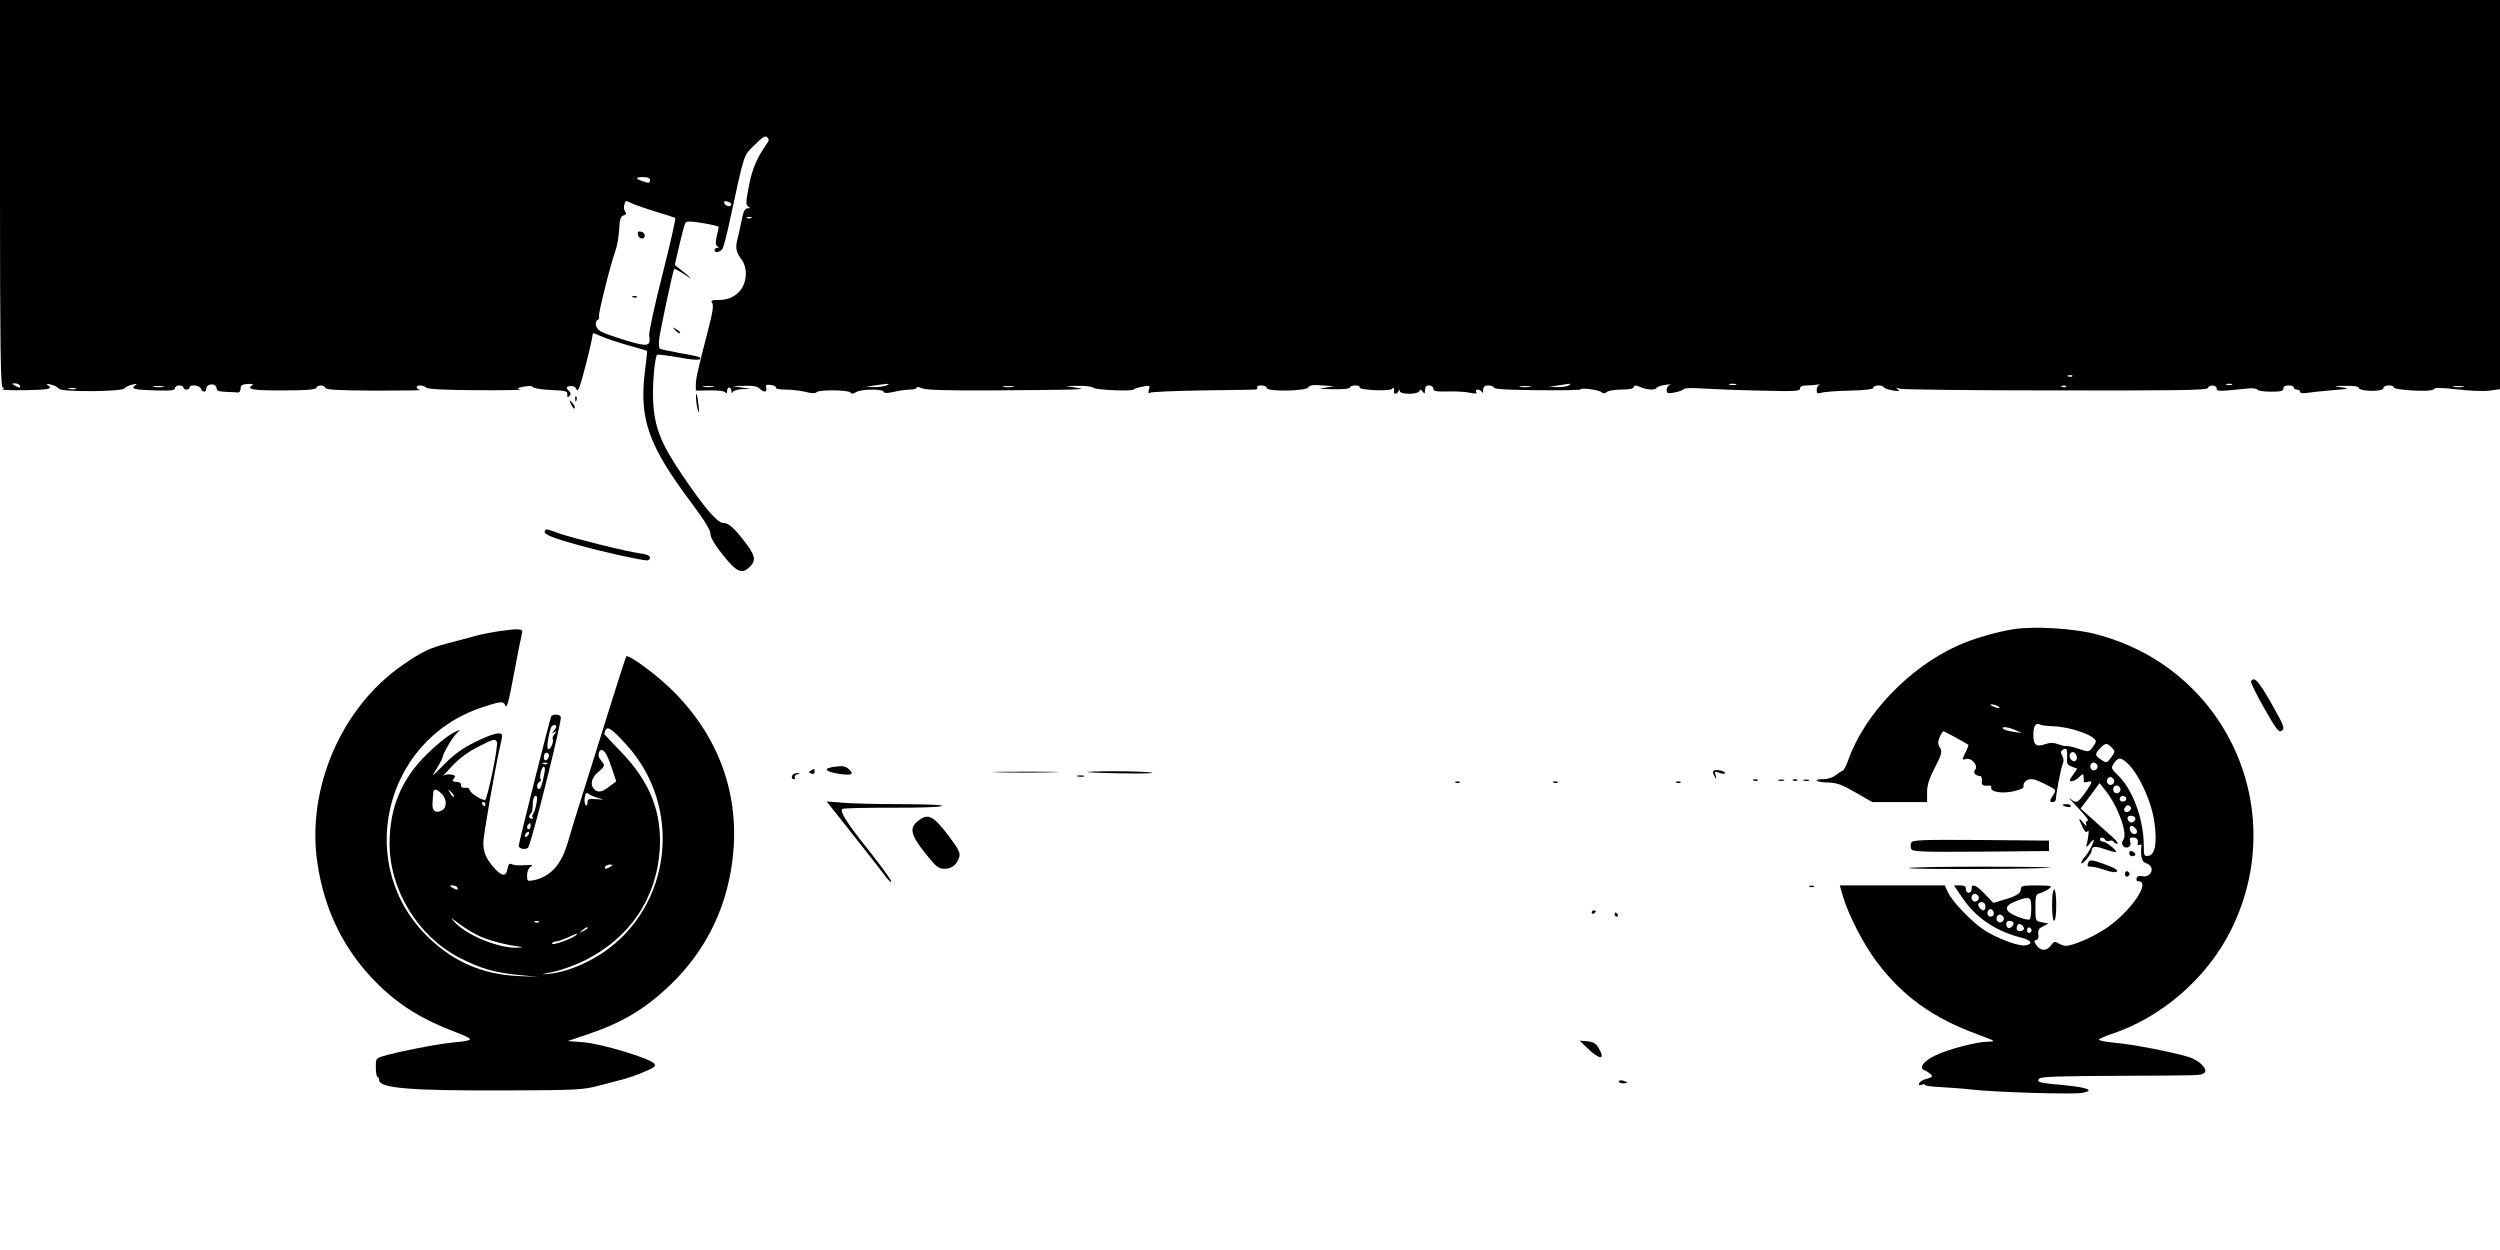 <?xml version="1.0" standalone="no"?>
<!DOCTYPE svg PUBLIC "-//W3C//DTD SVG 20010904//EN"
 "http://www.w3.org/TR/2001/REC-SVG-20010904/DTD/svg10.dtd">
<svg version="1.0" xmlns="http://www.w3.org/2000/svg"
 width="1200pt" height="600pt" viewBox="0 0 1200 600"
 preserveAspectRatio="xMidYMid meet">

<g transform="translate(0,600) scale(0.1,-0.1)"
fill="#000000" stroke="none">
<path d="M0 5070 c0 -737 3 -930 13 -930 9 0 9 -2 0 -8 -6 -4 41 -6 104 -5
117 2 139 6 113 24 -11 7 -6 8 15 3 17 -4 33 -13 38 -20 9 -16 304 -15 315 2
4 6 21 14 37 18 21 5 26 4 15 -3 -25 -17 -6 -22 94 -25 75 -2 96 0 96 11 0 7
9 13 20 13 11 0 20 -4 20 -10 0 -5 7 -10 15 -10 8 0 15 5 15 10 0 16 47 12 54
-5 7 -19 26 -20 26 -1 0 16 19 25 38 19 6 -3 12 -11 12 -19 0 -10 14 -14 45
-15 25 -1 51 -2 57 -3 7 -1 13 8 13 19 0 16 7 20 34 22 23 1 30 -1 21 -7 -31
-19 8 -25 153 -24 106 0 152 4 155 12 5 16 39 15 44 0 3 -9 64 -12 238 -13
129 0 226 1 217 3 -9 2 -17 8 -17 13 0 13 34 11 47 -2 7 -7 90 -11 243 -12
127 -1 221 1 208 4 -19 4 -17 7 16 13 24 5 41 4 45 -3 4 -5 42 -11 86 -13 71
-3 80 -5 78 -22 -1 -13 2 -15 10 -7 8 8 8 14 -1 23 -17 17 -15 24 9 25 12 1
23 -6 27 -18 6 -14 18 19 42 113 19 73 34 140 34 148 0 13 5 13 36 -2 19 -9
78 -29 130 -44 52 -15 96 -27 96 -28 1 0 -3 -43 -10 -95 -29 -233 15 -358 226
-639 59 -79 88 -126 88 -144 0 -18 21 -53 60 -102 66 -83 92 -94 130 -56 29
29 25 52 -16 107 -59 79 -86 103 -113 103 -28 1 -88 70 -195 228 -105 155
-135 231 -141 360 -4 73 8 208 19 219 2 3 48 -3 101 -12 85 -16 119 -15 103 0
-2 3 -44 12 -93 20 -48 9 -92 18 -97 21 -6 4 -7 26 -3 53 9 59 66 325 71 330
2 2 25 -10 52 -28 43 -30 30 -14 -26 29 l-23 18 22 96 c12 52 25 100 29 106 5
9 26 9 84 -1 42 -7 76 -15 76 -18 0 -4 -5 -24 -10 -46 -6 -28 -6 -42 3 -47 9
-6 9 -8 0 -8 -7 0 -13 -4 -13 -10 0 -17 29 -11 39 8 5 9 21 71 35 137 72 332
64 305 118 359 38 38 51 47 61 37 9 -9 9 -15 -1 -29 -48 -68 -72 -123 -87
-204 -15 -76 -16 -91 -4 -99 11 -7 11 -9 -3 -9 -12 0 -20 -15 -28 -57 -6 -32
-16 -74 -21 -94 -10 -40 -5 -62 23 -98 10 -14 18 -40 18 -63 0 -76 -53 -128
-130 -128 -34 0 -40 -3 -32 -13 8 -10 4 -42 -17 -123 -52 -200 -61 -242 -61
-271 l0 -28 67 1 c41 1 71 -3 75 -10 5 -7 8 -5 8 7 0 9 5 17 10 17 6 0 10 -8
11 -17 0 -11 3 -13 6 -5 2 6 23 13 46 14 l42 1 -45 7 -45 7 58 1 c40 2 63 -3
73 -13 21 -20 37 -19 32 3 -4 15 0 17 23 14 16 -2 26 -8 23 -13 -3 -5 18 -9
46 -9 28 0 72 -5 97 -11 28 -8 47 -8 52 -2 8 13 154 12 163 -1 5 -8 14 -7 28
2 24 15 127 16 132 1 2 -7 17 -7 48 0 25 6 60 11 78 11 17 0 32 4 32 9 0 6 10
4 23 -2 17 -9 110 -12 338 -11 173 1 343 3 379 4 64 3 65 3 20 10 l-45 7 60 1
c34 1 66 -3 72 -9 11 -11 191 -19 195 -8 2 3 20 9 41 13 37 7 38 6 32 -15 -5
-16 -4 -19 5 -14 7 4 119 9 249 11 130 2 244 3 254 4 10 0 15 5 12 10 -4 6 5
10 19 10 14 0 26 -6 26 -12 0 -19 190 -16 200 3 6 10 23 13 67 9 l58 -4 -45
-7 c-37 -5 -31 -6 38 -7 49 -1 82 2 82 8 0 6 12 10 26 10 14 0 23 -4 20 -9 -9
-13 148 -21 156 -7 7 10 12 1 9 -16 -2 -13 17 -9 22 5 4 9 6 9 6 0 1 -8 17
-13 45 -13 26 0 46 5 49 13 4 9 8 8 16 -3 9 -12 11 -11 11 8 0 15 6 22 20 22
11 0 20 -7 20 -15 0 -13 12 -15 68 -14 37 1 85 -1 106 -6 29 -6 37 -5 32 3 -4
7 -1 12 8 12 8 0 17 -6 19 -12 3 -7 6 -3 6 10 1 16 7 22 25 22 13 0 26 -5 28
-11 2 -7 75 -11 215 -12 116 -1 206 1 201 4 -6 4 11 4 38 2 27 -3 55 -10 62
-16 9 -7 16 -7 24 1 7 7 38 12 69 12 37 0 59 4 61 12 4 10 10 10 32 0 31 -14
73 -16 78 -3 2 4 21 11 43 14 22 3 32 3 23 1 -10 -3 -18 -14 -18 -25 0 -18 5
-19 38 -13 20 4 40 11 43 16 4 6 44 7 95 3 49 -3 173 -8 277 -10 161 -4 187
-3 187 10 0 10 10 15 33 15 17 0 41 2 52 4 11 2 14 1 8 -1 -7 -3 -13 -14 -13
-25 0 -17 4 -19 23 -13 12 4 74 9 137 10 76 2 114 7 112 14 -2 13 45 15 50 2
2 -4 21 -11 43 -15 30 -5 36 -4 25 4 -12 9 -10 10 10 4 14 -4 351 -8 749 -8
579 -1 724 1 728 11 7 18 43 16 43 -2 0 -14 10 -14 147 0 23 3 45 0 48 -5 3
-6 33 -10 66 -10 46 0 59 3 59 15 0 9 9 15 25 15 14 0 25 -4 25 -10 0 -5 7
-10 15 -10 8 0 15 -5 15 -10 0 -7 13 -9 33 -6 17 3 73 9 122 13 81 6 86 8 45
14 -44 6 -44 6 17 7 41 1 63 -2 65 -10 6 -18 118 -19 118 -1 0 7 11 13 25 13
14 0 25 -4 25 -9 0 -14 182 -24 191 -10 5 9 30 9 113 0 58 -7 128 -10 156 -6
l50 7 0 934 0 934 -6000 0 -6000 0 0 -930z m3120 64 c0 -11 -6 -14 -22 -8 -48
14 -54 23 -15 24 27 0 37 -4 37 -16z m25 -149 c50 -15 93 -29 96 -31 4 -2 -24
-124 -61 -271 -38 -148 -66 -279 -64 -293 9 -53 -6 -56 -108 -25 -51 15 -105
34 -120 42 -28 13 -38 46 -18 58 6 4 8 10 5 15 -5 9 55 251 79 316 8 22 16 68
18 102 2 49 7 63 21 68 13 4 15 9 8 18 -6 7 -8 22 -4 34 5 20 7 20 32 8 14 -8
67 -26 116 -41z m365 34 c0 -14 -27 -10 -33 5 -4 10 0 12 14 9 10 -3 19 -9 19
-14z m97 -65 c-3 -3 -12 -4 -19 -1 -8 3 -5 6 6 6 11 1 17 -2 13 -5z m6340
-760 c-3 -3 -12 -4 -19 -1 -8 3 -5 6 6 6 11 1 17 -2 13 -5z m-9852 -44 c8 -13
-5 -13 -25 0 -13 8 -13 10 2 10 9 0 20 -4 23 -10z m4160 0 c-11 -5 -38 -8 -60
-8 l-40 1 45 7 c64 10 78 10 55 0z m3275 0 c-8 -5 -33 -9 -55 -8 l-40 1 45 7
c25 4 50 8 55 8 6 1 3 -3 -5 -8z m803 3 c-7 -2 -21 -2 -30 0 -10 3 -4 5 12 5
17 0 24 -2 18 -5z m2380 0 c-7 -2 -19 -2 -25 0 -7 3 -2 5 12 5 14 0 19 -2 13
-5z m-9930 -10 c-13 -2 -33 -2 -45 0 -13 2 -3 4 22 4 25 0 35 -2 23 -4z m2640
0 c-13 -2 -33 -2 -45 0 -13 2 -3 4 22 4 25 0 35 -2 23 -4z m1440 0 c-13 -2
-33 -2 -45 0 -13 2 -3 4 22 4 25 0 35 -2 23 -4z m2480 0 c-13 -2 -33 -2 -45 0
-13 2 -3 4 22 4 25 0 35 -2 23 -4z m2574 1 c-3 -3 -12 -4 -19 -1 -8 3 -5 6 6
6 11 1 17 -2 13 -5z m1906 -1 c-13 -2 -33 -2 -45 0 -13 2 -3 4 22 4 25 0 35
-2 23 -4z m-11460 -10 c-7 -2 -21 -2 -30 0 -10 3 -4 5 12 5 17 0 24 -2 18 -5z"/>
<path d="M3062 4873 c4 -21 33 -25 33 -3 0 8 -8 16 -18 18 -14 3 -18 -1 -15
-15z"/>
<path d="M3038 4573 c7 -3 16 -2 19 1 4 3 -2 6 -13 5 -11 0 -14 -3 -6 -6z"/>
<path d="M3242 4414 c10 -10 20 -16 22 -13 3 3 -5 11 -17 18 -21 13 -21 12 -5
-5z"/>
<path d="M3341 4084 c1 -16 5 -40 9 -54 6 -17 7 -9 3 25 -6 56 -14 74 -12 29z"/>
<path d="M2761 4084 c0 -11 3 -14 6 -6 3 7 2 16 -1 19 -3 4 -6 -2 -5 -13z"/>
<path d="M2742 4058 c7 -15 15 -23 17 -17 2 6 -4 18 -13 27 -15 15 -15 15 -4
-10z"/>
<path d="M2615 3450 c-8 -14 38 -33 171 -69 107 -30 293 -71 320 -71 8 0 14 6
14 14 0 9 -17 16 -49 20 -65 9 -316 71 -388 96 -67 24 -60 22 -68 10z"/>
<path d="M9666 2980 c-88 -14 -193 -45 -269 -79 -233 -105 -448 -329 -526
-551 -9 -25 -20 -47 -26 -49 -5 -2 -21 -12 -34 -22 -13 -11 -39 -19 -57 -19
-56 0 -38 -15 19 -16 44 -1 68 -10 134 -48 l80 -46 131 0 132 0 0 47 c0 34 10
66 38 120 33 64 35 75 24 94 -11 17 -11 27 -2 50 7 16 15 29 18 29 5 0 112
-58 120 -65 2 -2 -4 -17 -12 -34 -20 -38 -20 -40 2 -34 26 6 59 -32 43 -51
-12 -14 0 -30 24 -31 6 0 9 -11 8 -23 -3 -21 6 -26 35 -23 7 1 11 -3 10 -10
-5 -20 53 -30 108 -17 38 9 50 16 47 27 -2 10 6 20 19 27 19 8 34 5 81 -18 58
-29 58 -29 43 -53 -19 -30 -20 -35 -3 -35 8 0 14 6 15 13 3 42 26 155 33 170
6 11 5 25 -2 39 -9 16 -8 22 2 29 19 11 23 3 21 -36 -2 -30 1 -37 23 -45 l26
-10 -21 -30 c-18 -25 -19 -30 -6 -30 9 0 25 9 36 20 18 18 20 18 21 3 1 -10 1
-21 1 -24 -1 -4 8 -5 18 -2 27 7 25 -1 -12 -53 -35 -49 -42 -52 -72 -27 -12
10 6 -11 39 -45 33 -34 53 -62 46 -62 -8 0 -11 -7 -7 -17 4 -11 -2 -8 -14 7
-24 31 -25 24 -4 -20 12 -24 19 -29 25 -19 8 13 4 -34 -7 -71 -2 -8 5 -4 16
10 11 14 20 22 20 18 0 -14 -26 -63 -42 -80 -10 -10 -18 -24 -18 -30 1 -16 50
43 50 59 0 21 17 23 60 8 23 -8 48 -15 54 -15 16 1 -43 50 -60 50 -8 0 -14 5
-14 10 0 13 17 13 25 -1 4 -6 13 -8 21 -5 7 3 16 1 19 -4 4 -6 12 -10 18 -10
7 0 -4 15 -23 32 -19 17 -61 55 -94 84 l-59 53 46 61 45 61 30 -38 c61 -78
107 -208 83 -236 -14 -17 3 -41 24 -34 11 5 14 13 10 27 -5 16 -2 20 14 20 19
0 26 -11 22 -33 -1 -5 3 -5 9 -2 6 4 11 1 9 -6 -6 -46 2 -77 21 -82 11 -3 23
-12 26 -21 9 -24 -15 -48 -42 -42 -14 4 -24 1 -28 -9 -3 -9 0 -15 8 -15 63 0
-36 -145 -152 -224 -63 -43 -162 -86 -197 -86 -8 0 -24 6 -35 12 -17 11 -22 9
-35 -10 -21 -28 -50 -28 -70 1 -13 19 -13 22 -1 25 9 2 13 12 10 27 -3 18 2
28 22 38 l27 14 -32 6 c-31 6 -31 7 -31 71 0 58 2 64 23 69 12 4 31 13 42 21
18 14 14 15 -57 16 -69 0 -78 -2 -78 -18 0 -21 -24 -35 -89 -53 l-43 -13 -40
42 c-41 44 -67 54 -64 25 0 -10 -6 -18 -14 -18 -8 0 -14 8 -14 18 1 12 -6 17
-27 17 l-30 0 40 -59 c66 -97 161 -161 284 -192 49 -12 58 -31 17 -37 -31 -5
-134 34 -195 73 -58 37 -157 140 -176 184 l-14 31 -252 0 -252 0 15 -52 c26
-89 98 -229 161 -313 124 -166 271 -272 488 -351 84 -31 87 -33 49 -34 -54 0
-184 -34 -250 -64 -59 -27 -86 -62 -57 -73 10 -4 24 -13 31 -20 10 -10 7 -14
-19 -21 -18 -4 -35 -14 -37 -22 -3 -9 1 -11 12 -7 9 4 16 3 16 -1 0 -4 33 -8
73 -10 39 -2 108 -7 152 -12 115 -13 486 -24 530 -16 62 12 27 26 -86 37 -124
11 -137 15 -120 32 9 9 104 12 374 13 409 2 397 1 416 13 23 14 -17 58 -69 76
-67 22 -274 63 -362 70 -43 4 -75 11 -73 15 3 5 29 16 58 26 242 79 461 269
576 500 287 578 -24 1259 -649 1420 -107 28 -295 39 -394 24z m-76 -370 c18
-12 2 -12 -25 0 -13 6 -15 9 -5 9 8 0 22 -4 30 -9z m266 -96 c85 -3 204 -46
204 -73 0 -5 -8 -18 -17 -30 -17 -21 -19 -21 -63 -6 -24 8 -51 15 -60 14 -8
-1 -27 3 -42 9 -20 8 -36 8 -58 1 -46 -17 -60 -6 -60 45 0 43 13 60 35 47 6
-3 33 -6 61 -7z m-181 -19 l30 -13 -40 5 c-22 3 -44 10 -49 14 -15 14 25 10
59 -6z m459 -81 c20 -19 20 -23 -3 -53 -18 -24 -20 -24 -45 -8 -31 21 -32 27
-6 55 25 26 33 27 54 6z m-167 -40 c9 -23 -11 -38 -26 -20 -13 16 -7 36 10 36
5 0 12 -7 16 -16z m253 -46 c53 -56 109 -182 121 -274 14 -100 4 -157 -29
-162 -20 -3 -22 1 -22 51 0 123 -53 268 -124 336 -33 32 -34 35 -19 57 21 32
36 30 73 -8z m-154 1 c10 -17 -13 -36 -27 -22 -12 12 -4 33 11 33 5 0 12 -5
16 -11z m80 -70 c10 -17 -13 -36 -27 -22 -12 12 -4 33 11 33 5 0 12 -5 16 -11z
m30 -40 c10 -17 -13 -36 -27 -22 -12 12 -4 33 11 33 5 0 12 -5 16 -11z m29
-48 c7 -12 -12 -24 -25 -16 -11 7 -4 25 10 25 5 0 11 -4 15 -9z m18 -62 c-17
-17 -37 -1 -22 17 8 10 15 12 23 4 7 -7 7 -13 -1 -21z m27 -39 c0 -5 -5 -12
-11 -16 -14 -8 -33 11 -25 25 7 11 36 4 36 -9z m4 -70 c-14 -14 -39 14 -29 31
5 8 12 6 23 -5 11 -11 13 -19 6 -26z m-758 -301 c10 -17 -13 -36 -27 -22 -12
12 -4 33 11 33 5 0 12 -5 16 -11z m254 -58 c0 -28 -3 -52 -8 -54 -11 -7 -83
19 -101 37 -19 19 -6 35 42 53 60 22 67 18 67 -36z m-220 9 c0 -11 -4 -20 -9
-20 -13 0 -32 26 -24 33 13 14 33 6 33 -13z m40 -36 c0 -8 -7 -14 -15 -14 -15
0 -21 21 -9 33 10 9 24 -2 24 -19z m46 -15 c10 -17 -13 -36 -27 -22 -12 12 -4
33 11 33 5 0 12 -5 16 -11z m47 -26 c9 -9 -13 -34 -24 -27 -14 8 -11 34 4 34
8 0 17 -3 20 -7z m51 -34 c-8 -14 -34 -11 -34 4 0 8 3 17 7 20 9 9 34 -13 27
-24z m38 -4 c0 -5 -5 -11 -11 -13 -6 -2 -11 4 -11 13 0 9 5 15 11 13 6 -2 11
-8 11 -13z"/>
<path d="M2386 2969 c-32 -5 -82 -15 -110 -23 -28 -7 -86 -23 -128 -34 -91
-25 -119 -38 -215 -104 -295 -203 -464 -596 -409 -954 34 -225 127 -414 281
-569 107 -108 219 -178 384 -240 93 -36 91 -39 -24 -50 -71 -7 -273 -47 -331
-66 -29 -9 -31 -13 -30 -54 0 -25 4 -45 9 -45 4 0 7 -6 7 -14 0 -40 152 -52
615 -50 334 1 366 3 440 23 44 12 89 23 99 26 38 9 92 28 134 47 36 16 41 22
32 33 -20 25 -253 95 -337 102 l-78 6 95 32 c167 56 277 122 399 239 177 171
279 386 301 638 26 299 -82 575 -310 791 -77 72 -194 157 -204 146 -2 -2 -34
-101 -71 -219 -37 -118 -95 -305 -130 -415 -35 -110 -71 -227 -80 -260 -31
-106 -82 -162 -162 -180 -32 -6 -33 -5 -33 24 0 18 7 35 18 41 13 9 7 10 -29
7 -26 -2 -53 0 -61 4 -12 7 -17 2 -22 -21 -7 -40 -27 -38 -66 6 -37 43 -50 73
-50 120 0 33 56 354 79 455 6 24 11 50 11 57 0 22 -42 13 -126 -28 -61 -30
-100 -57 -150 -107 -64 -65 -66 -66 -39 -24 15 24 28 49 29 55 4 23 47 96 69
117 21 21 20 21 -23 -2 -25 -13 -79 -58 -121 -99 -122 -120 -179 -257 -179
-429 0 -223 136 -445 335 -548 101 -52 167 -71 286 -83 l94 -9 -97 4 c-166 7
-304 65 -424 178 -365 341 -229 952 248 1111 86 29 104 31 111 14 9 -26 17 3
47 163 17 90 33 172 36 182 6 20 -18 21 -120 6z m620 -543 c274 -299 219 -778
-115 -1001 -82 -54 -179 -92 -252 -99 -49 -5 -48 -4 16 9 39 8 106 32 150 54
219 109 347 299 362 536 10 177 -47 321 -183 463 -46 48 -84 88 -84 89 0 1 3
8 6 17 9 23 32 7 100 -68z m-621 13 c9 -14 -46 -279 -57 -279 -18 0 -66 30
-72 45 -3 8 -9 15 -13 14 -20 -3 -33 2 -30 13 1 7 -5 13 -13 14 -30 2 -32 4
-21 18 9 11 6 15 -13 18 -14 3 -31 0 -38 -6 -7 -6 12 15 42 47 35 37 80 70
124 92 75 38 82 40 91 24z m525 -60 c7 -11 20 -45 30 -75 l18 -55 -33 -24
c-35 -28 -55 -31 -73 -13 -21 21 -13 55 18 81 35 30 36 34 14 58 -17 18 -13
49 5 49 6 0 15 -9 21 -21z m-790 -189 c26 -26 26 -66 1 -80 -29 -15 -46 -4
-45 30 3 63 4 70 14 70 6 0 19 -9 30 -20z m59 -14 c-3 -3 -11 5 -18 17 -13 21
-12 21 5 5 10 -10 16 -20 13 -22z m694 -7 c30 -8 29 -8 -10 -5 -38 3 -43 1
-43 -17 0 -13 -4 -17 -9 -11 -5 5 -7 21 -4 37 4 22 8 25 19 16 8 -6 29 -15 47
-20z m-543 -29 c0 -5 -2 -10 -4 -10 -3 0 -8 5 -11 10 -3 6 -1 10 4 10 6 0 11
-4 11 -10z m600 -300 c-20 -13 -33 -13 -25 0 3 6 14 10 23 10 15 0 15 -2 2
-10z m-735 -100 c8 -13 -5 -13 -25 0 -13 8 -13 10 2 10 9 0 20 -4 23 -10z
m110 -235 c48 -21 125 -41 190 -49 20 -2 14 -4 -16 -5 -87 -2 -237 59 -295
121 -26 28 -24 27 21 -7 28 -21 73 -48 100 -60z m282 69 c-3 -3 -12 -4 -19 -1
-8 3 -5 6 6 6 11 1 17 -2 13 -5z m233 -29 c0 -2 -10 -9 -22 -15 -22 -11 -22
-10 -4 4 21 17 26 19 26 11z m-55 -34 c-17 -16 -115 -51 -115 -41 0 6 8 10 18
11 9 0 35 9 57 19 47 22 52 23 40 11z"/>
<path d="M10805 2730 c-3 -5 25 -63 63 -129 60 -106 71 -119 85 -108 15 11 10
24 -50 130 -62 109 -83 132 -98 107z"/>
<path d="M2646 2562 c-6 -10 -156 -607 -156 -621 0 -16 33 -22 45 -9 15 15
163 608 157 626 -4 14 -38 16 -46 4z m24 -50 c0 -4 -6 -14 -12 -21 -11 -11
-10 -12 2 -6 13 8 13 6 2 -8 -8 -9 -12 -20 -9 -24 7 -12 -12 -55 -22 -49 -8 5
0 64 14 104 5 13 25 17 25 4z m-37 -147 c-3 -8 -9 -15 -14 -15 -10 0 -12 24
-3 33 11 11 24 -3 17 -18z m-6 -31 c-3 -3 -12 -4 -19 -1 -8 3 -5 6 6 6 11 1
17 -2 13 -5z m-14 -46 c-12 -61 -18 -78 -28 -75 -12 2 -7 31 6 35 5 2 7 8 4
12 -8 12 5 60 16 60 5 0 6 -15 2 -32z m-38 -145 c-4 -21 -11 -43 -16 -49 -5
-6 -6 -14 -2 -17 3 -4 1 -7 -5 -7 -13 0 -16 13 -5 24 8 8 9 12 11 59 1 15 7
27 13 27 8 0 9 -12 4 -37z m-28 -108 c0 -8 -4 -15 -9 -15 -10 0 -11 14 -1 23
9 10 10 9 10 -8z m-15 -47 c-7 -7 -12 -8 -12 -2 0 6 3 14 7 17 3 4 9 5 12 2 2
-3 -1 -11 -7 -17z"/>
<path d="M4010 2320 c-61 -7 -53 -23 15 -34 63 -10 78 -3 49 22 -14 14 -30 17
-64 12z"/>
<path d="M3892 2301 c-11 -7 -11 -9 2 -14 10 -4 16 -1 16 8 0 17 -1 17 -18 6z"/>
<path d="M8224 2299 c-3 -5 0 -17 6 -26 9 -16 10 -15 5 5 -6 20 -4 21 19 12
14 -5 26 -6 26 -1 0 12 -49 20 -56 10z"/>
<path d="M4792 2293 c70 -2 187 -2 260 0 73 1 16 3 -127 3 -143 0 -203 -2
-133 -3z"/>
<path d="M5220 2294 c32 -6 334 -10 310 -3 -14 4 -92 7 -175 7 -82 0 -143 -2
-135 -4z"/>
<path d="M3807 2283 c-10 -10 -8 -23 4 -23 5 0 8 4 4 9 -3 5 3 12 12 14 14 4
15 5 2 6 -9 0 -19 -2 -22 -6z"/>
<path d="M5173 2273 c9 -2 23 -2 30 0 6 3 -1 5 -18 5 -16 0 -22 -2 -12 -5z"/>
<path d="M8418 2253 c7 -3 16 -2 19 1 4 3 -2 6 -13 5 -11 0 -14 -3 -6 -6z"/>
<path d="M8538 2253 c6 -2 18 -2 25 0 6 3 1 5 -13 5 -14 0 -19 -2 -12 -5z"/>
<path d="M8608 2253 c7 -3 16 -2 19 1 4 3 -2 6 -13 5 -11 0 -14 -3 -6 -6z"/>
<path d="M8658 2253 c6 -2 18 -2 25 0 6 3 1 5 -13 5 -14 0 -19 -2 -12 -5z"/>
<path d="M6988 2243 c7 -3 16 -2 19 1 4 3 -2 6 -13 5 -11 0 -14 -3 -6 -6z"/>
<path d="M7458 2243 c7 -3 16 -2 19 1 4 3 -2 6 -13 5 -11 0 -14 -3 -6 -6z"/>
<path d="M8048 2243 c7 -3 16 -2 19 1 4 3 -2 6 -13 5 -11 0 -14 -3 -6 -6z"/>
<path d="M4089 2000 c67 -84 136 -173 154 -197 17 -25 33 -40 35 -35 2 6 -45
70 -103 144 -107 133 -145 192 -132 205 4 4 110 6 235 6 126 -1 235 3 243 8 9
5 -64 9 -192 9 -113 0 -241 3 -284 7 l-77 6 121 -153z"/>
<path d="M9900 2136 c0 -2 9 -6 20 -9 11 -3 20 -1 20 4 0 5 -9 9 -20 9 -11 0
-20 -2 -20 -4z"/>
<path d="M4406 2059 c-42 -33 -35 -66 34 -153 53 -67 64 -76 94 -76 35 0 59
19 71 58 5 19 -5 38 -50 98 -77 101 -100 112 -149 73z"/>
<path d="M9174 1955 c-4 -8 -4 -22 0 -30 5 -13 48 -15 333 -13 l328 3 0 25 0
25 -328 3 c-285 2 -328 0 -333 -13z"/>
<path d="M10220 1905 c0 -8 7 -15 15 -15 8 0 15 4 15 9 0 5 -7 11 -15 15 -9 3
-15 0 -15 -9z"/>
<path d="M10025 1863 c-8 -21 -7 -23 13 -23 10 0 40 -7 66 -16 31 -11 51 -13
57 -7 7 7 -15 19 -60 35 -58 21 -71 22 -76 11z"/>
<path d="M9163 1833 c8 -7 669 -5 676 3 2 2 -150 4 -339 4 -189 0 -340 -3
-337 -7z"/>
<path d="M10200 1805 c0 -9 5 -15 11 -13 6 2 11 8 11 13 0 5 -5 11 -11 13 -6
2 -11 -4 -11 -13z"/>
<path d="M8688 1743 c7 -3 16 -2 19 1 4 3 -2 6 -13 5 -11 0 -14 -3 -6 -6z"/>
<path d="M9850 1655 c0 -43 4 -75 10 -75 6 0 10 32 10 75 0 43 -4 75 -10 75
-6 0 -10 -32 -10 -75z"/>
<path d="M7640 1619 c0 -5 5 -7 10 -4 6 3 10 8 10 11 0 2 -4 4 -10 4 -5 0 -10
-5 -10 -11z"/>
<path d="M7750 1610 c0 -5 5 -10 11 -10 5 0 7 5 4 10 -3 6 -8 10 -11 10 -2 0
-4 -4 -4 -10z"/>
<path d="M7614 974 c64 -63 95 -65 59 -4 -12 21 -25 29 -54 32 l-37 3 32 -31z"/>
<path d="M7770 809 c0 -5 9 -9 20 -9 11 0 20 2 20 4 0 2 -9 6 -20 9 -11 3 -20
1 -20 -4z"/>
</g>
</svg>
